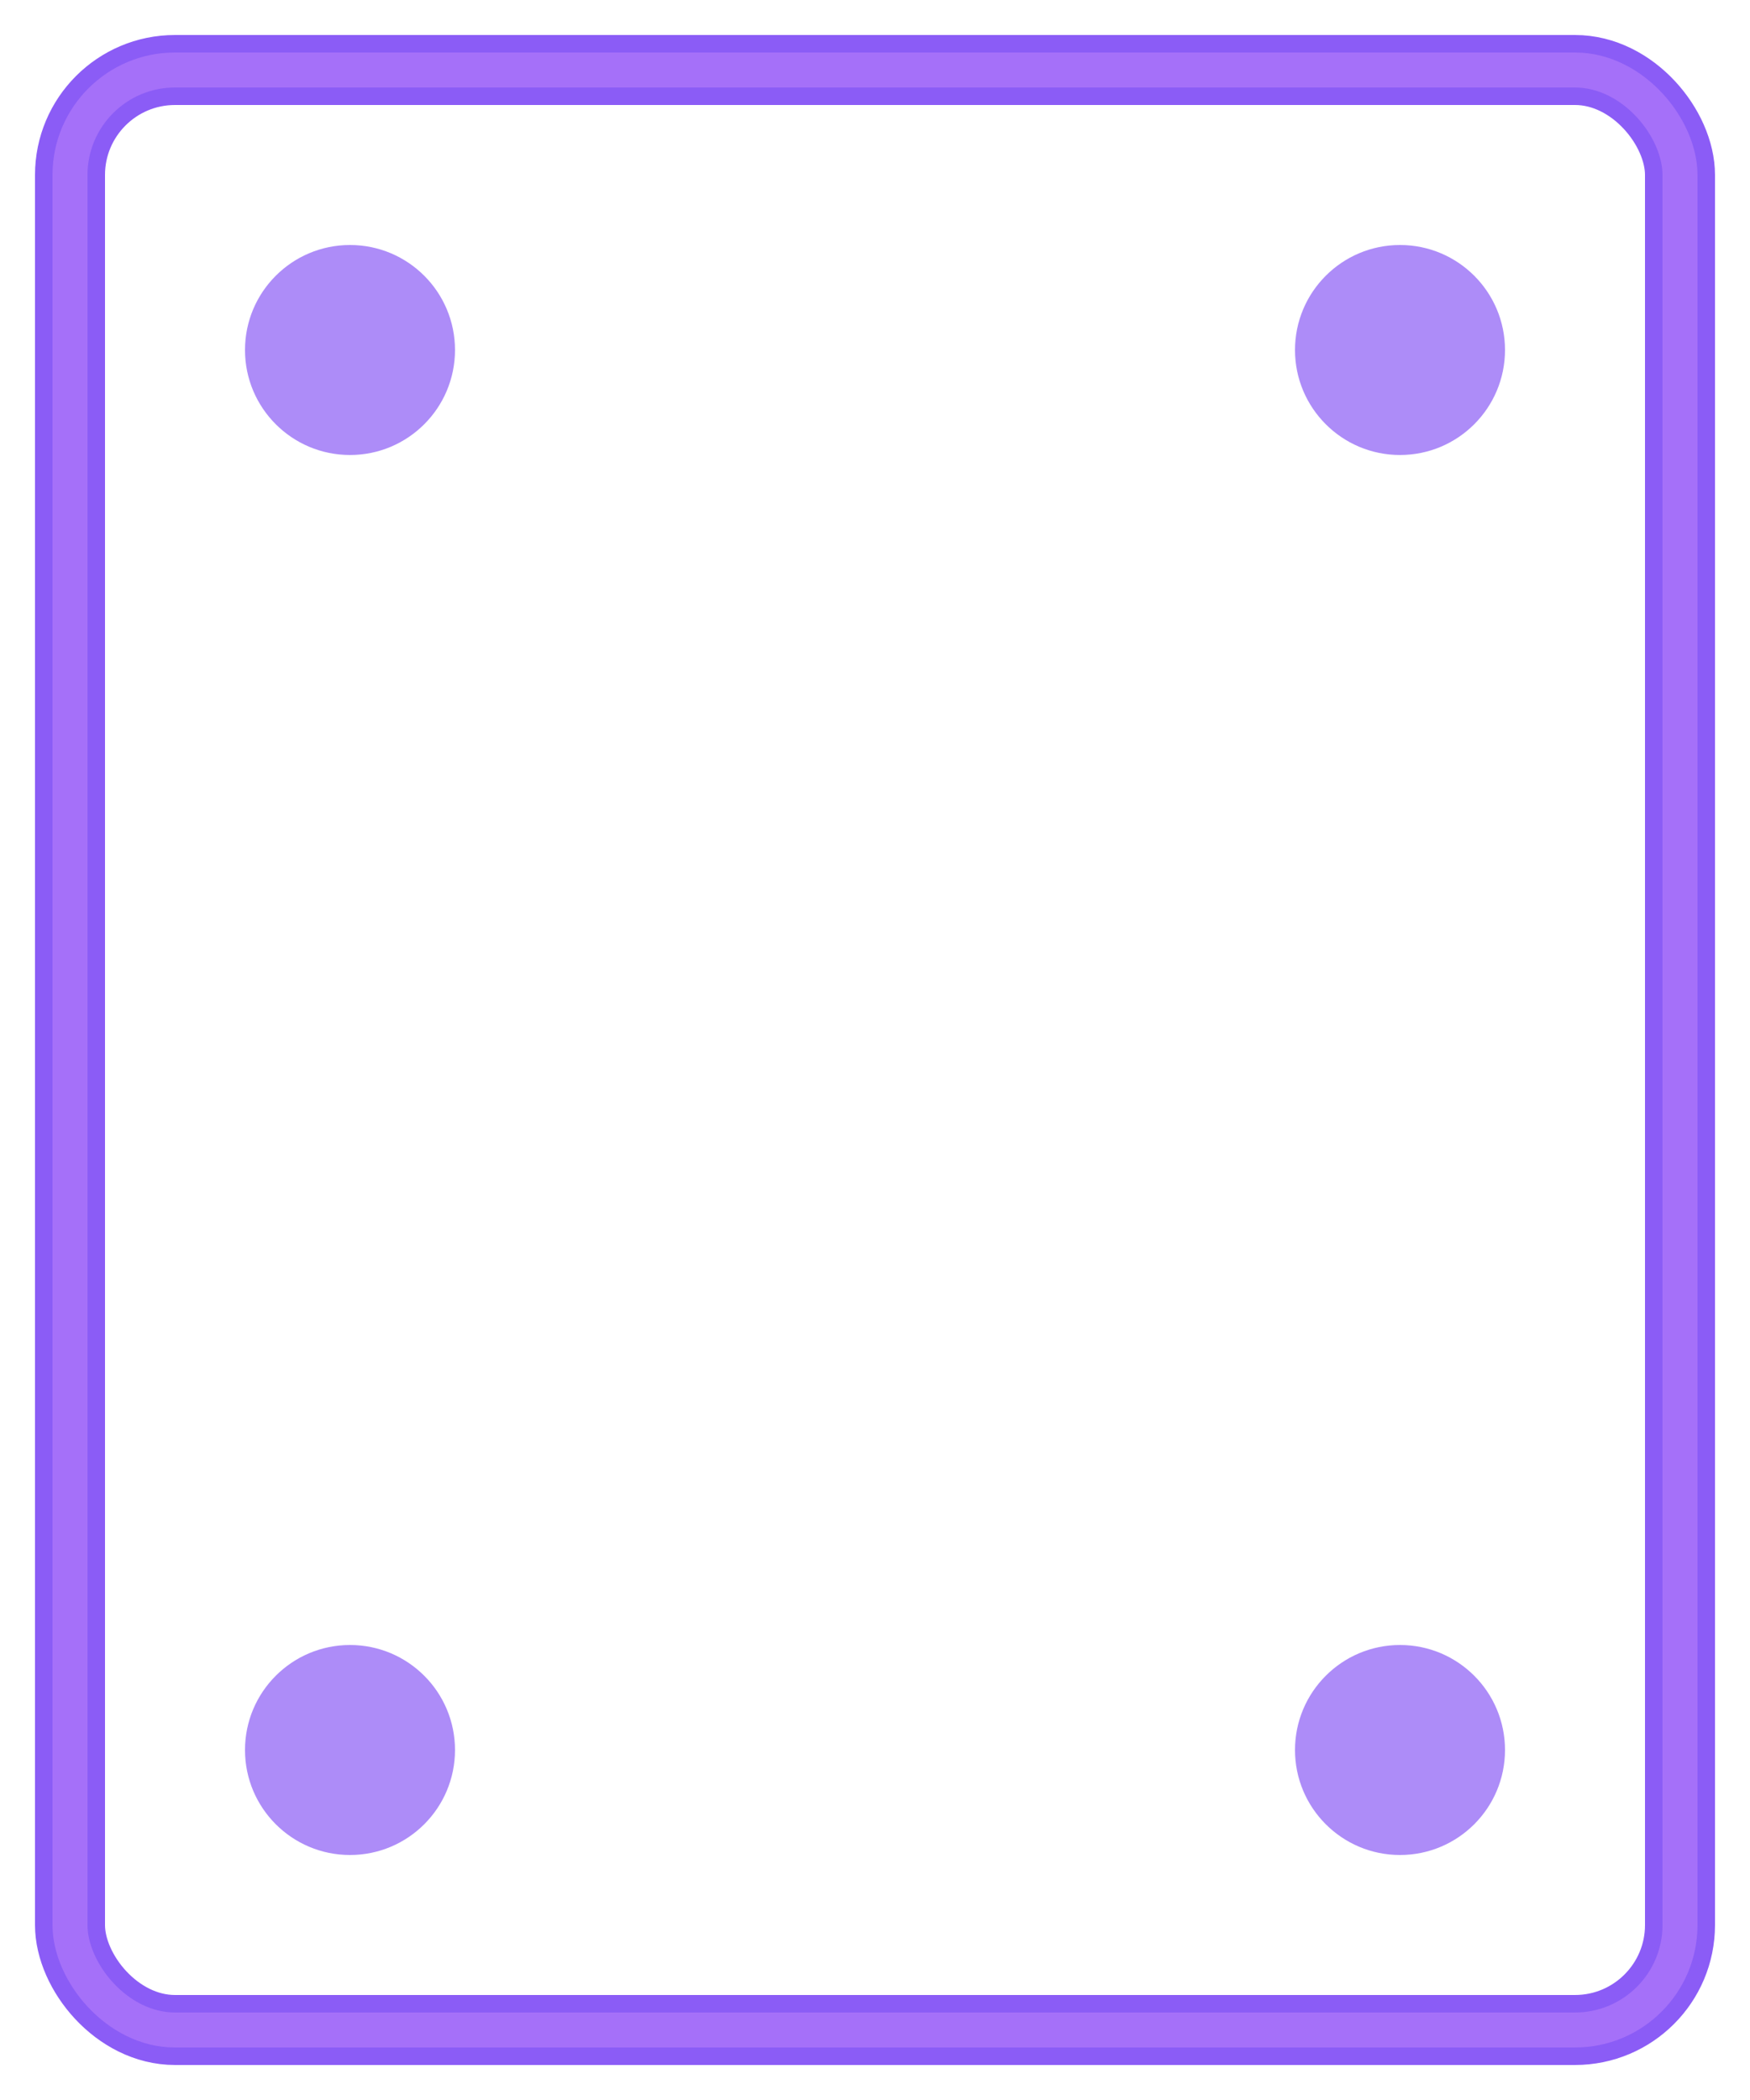 <svg width="50" height="60" xmlns="http://www.w3.org/2000/svg">
  <!-- Frame outline -->
  <rect x="2" y="2" width="46" height="56" rx="3" ry="3" fill="none" stroke="#8B5CF6" stroke-width="2" />
  
  <!-- Film holes -->
  <circle cx="10" cy="10" r="3" fill="#8B5CF6" opacity="0.7" />
  <circle cx="40" cy="10" r="3" fill="#8B5CF6" opacity="0.7" />
  
  <circle cx="10" cy="50" r="3" fill="#8B5CF6" opacity="0.7" />
  <circle cx="40" cy="50" r="3" fill="#8B5CF6" opacity="0.7" />
  
  <!-- Glow effect -->
  <rect x="2" y="2" width="46" height="56" rx="3" ry="3" fill="none" stroke="#C084FC" stroke-width="1" opacity="0.5" />
</svg> 